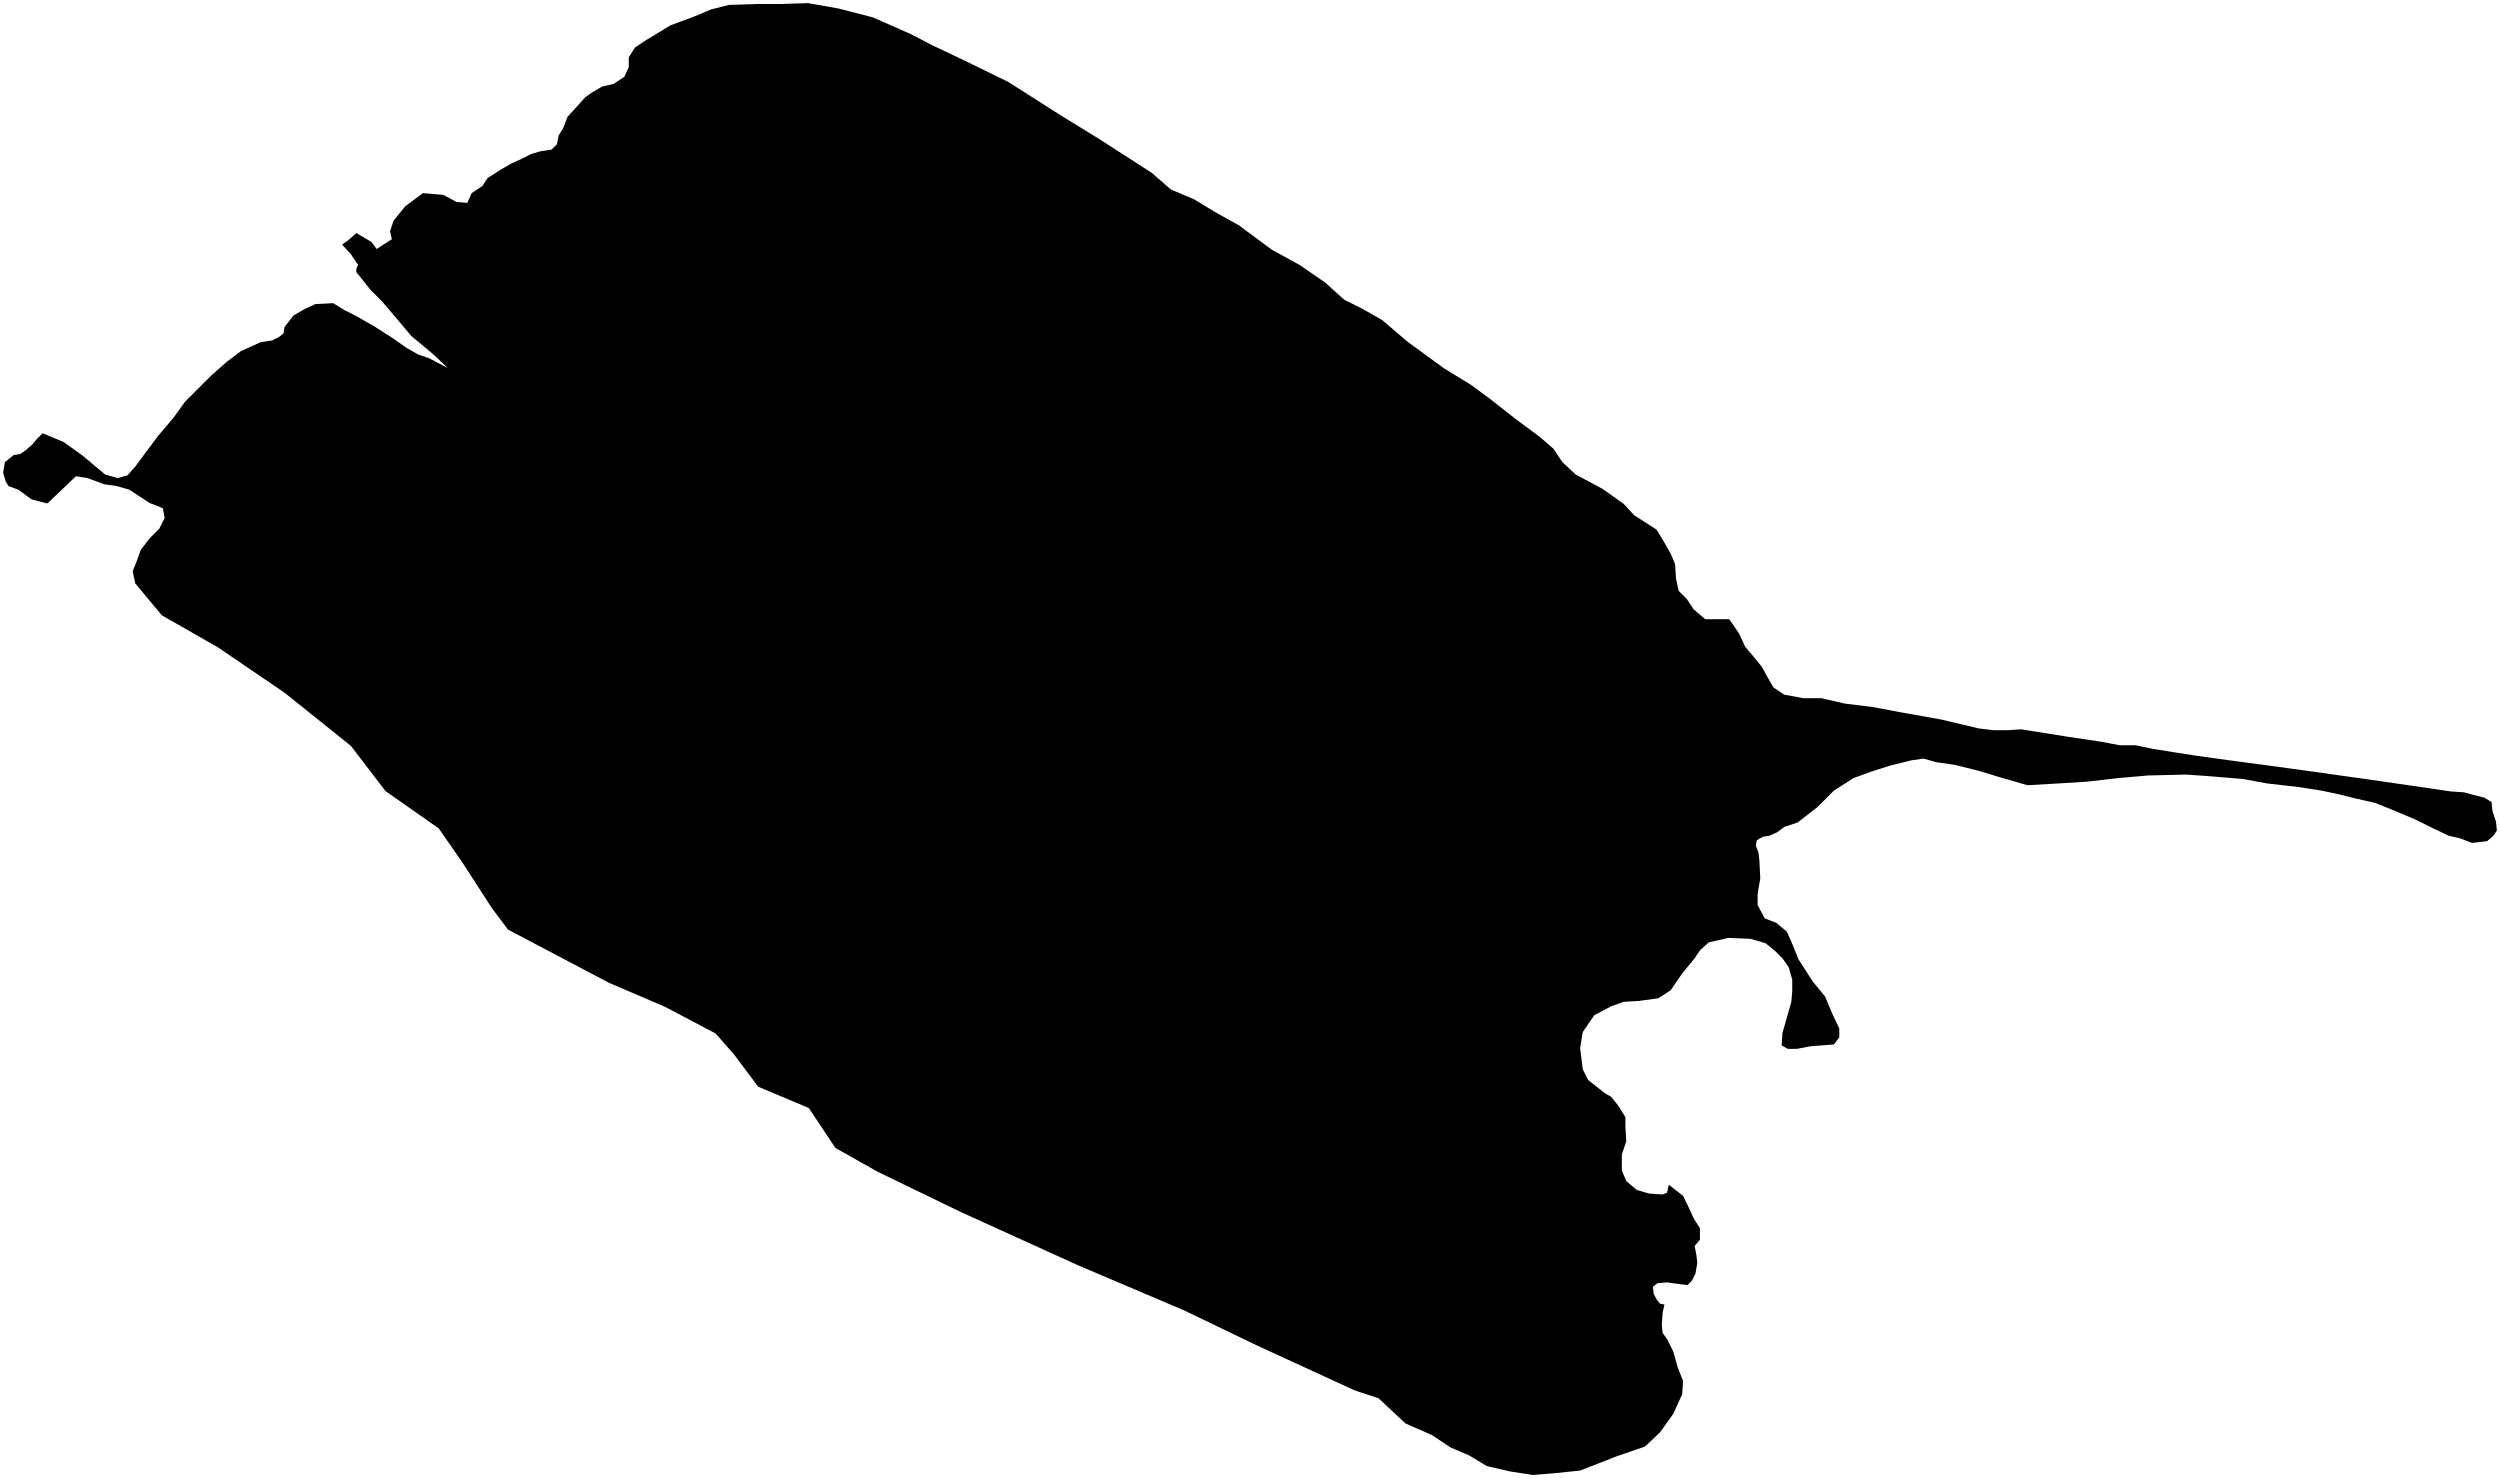 <?xml version="1.0"?>
<svg xmlns="http://www.w3.org/2000/svg" version="1.2" baseProfile="tiny" width="800" height="473" viewBox="0 0 800 473" stroke-linecap="round" stroke-linejoin="round">
<g id="lakeelsinore">
<path d="M 548.52 198.15 553.35 198.15 556.48 202.69 558.46 206.96 561.59 210.65 563.86 213.49 565.56 216.61 567.55 220.02 570.96 222.3 577.21 223.43 582.89 223.43 590.27 225.14 599.36 226.27 608.45 227.98 621.22 230.25 633.15 233.09 637.98 233.66 642.52 233.66 646.78 233.38 660.98 235.65 672.34 237.35 678.31 238.49 683.42 238.49 688.81 239.62 695.91 240.76 703.3 241.9 713.52 243.32 726.3 245.02 740.78 247.01 758.96 249.57 774.58 251.84 784.23 253.26 788.49 253.54 791.62 254.4 795.02 255.25 797.3 256.67 797.58 259.51 798.72 262.92 798.99 265.68 799 265.76 797.86 267.46 795.88 269.17 791.05 269.74 787.36 268.32 783.66 267.46 778.27 264.91 773.16 262.35 765.77 259.23 760.09 256.95 753.85 255.53 748.17 254.11 742.77 252.98 735.39 251.84 725.45 250.7 717.78 249.28 707.56 248.43 699.61 247.86 687.39 248.15 677.74 249 667.8 250.14 658.71 250.7 648.77 251.27 639.97 248.72 633.44 246.73 625.48 244.74 619.52 243.89 615.55 242.75 611.57 243.32 604.75 245.02 598.51 247.01 593.11 249 586.86 252.98 581.47 258.37 575.22 263.2 570.96 264.62 568.69 266.33 566.13 267.46 564.14 267.75 562.16 268.88 561.87 270.59 562.72 272.86 563.01 275.42 563.29 281.1 562.44 285.93 562.44 289.62 564.71 293.88 568.4 295.3 571.81 298.14 573.8 302.69 575.5 306.95 580.05 314.05 584.02 318.88 586.29 324.28 588.57 329.11 588.57 331.95 586.86 334.22 583.17 334.51 579.48 334.79 574.94 335.64 572.1 335.64 570.11 334.51 570.39 330.53 571.53 326.55 573.23 320.59 573.52 317.18 573.52 313.48 572.38 309.51 570.39 306.67 568.12 304.39 565 301.84 560.17 300.42 553.07 300.13 546.82 301.55 543.98 304.11 542.28 306.67 538.3 311.5 534.61 316.89 530.63 319.45 524.39 320.3 519.56 320.59 515.58 322.01 510.19 324.85 506.49 330.25 505.64 335.36 506.49 342.18 508.2 345.59 513.59 349.85 515.58 350.98 517.85 353.82 520.13 357.52 520.13 360.64 520.41 365.19 518.99 369.45 518.99 374.56 520.41 377.97 523.82 380.81 527.79 381.95 532.05 382.23 533.47 381.66 534.02 379.13 538.6 382.69 540.57 386.78 541.99 389.9 543.98 393.03 543.98 396.72 542.28 398.71 542.84 401.55 543.13 404.11 542.56 407.51 541.42 409.79 540.01 411.21 537.45 410.92 533.47 410.36 530.35 410.64 528.93 411.78 529.21 414.05 530.07 415.75 531.2 417.17 532.62 417.46 532.05 420.01 531.77 423.99 532.05 426.55 533.47 428.54 535.46 432.51 536.88 437.63 538.59 441.89 538.3 446.15 535.46 452.4 531.2 458.36 526.37 462.91 517.29 466.03 505.64 470.58 497.41 471.43 490.59 472 483.21 470.86 475.82 469.16 470.14 465.75 464.18 463.19 458.22 459.22 449.76 455.51 441.14 447.46 433.47 444.91 401.95 430.42 378.95 419.34 344.87 404.85 307.38 387.81 280.97 375.02 267.34 367.35 258.82 354.57 242.63 347.75 234.97 337.53 229 330.71 212.82 322.19 194.92 314.52 162.55 297.47 157.44 290.65 148.07 276.16 140.4 265.09 123.36 253.15 112.28 238.67 90.99 221.62 69.69 207.13 51.8 196.91 43.28 186.68 42.46 182.81 43.6 179.97 45.02 175.99 47.86 172.3 49.63 170.52 50.98 169.17 52.69 165.76 52.12 162.64 47.86 160.94 44.62 158.82 41.33 156.67 37.35 155.54 33.37 154.97 27.98 152.98 24.29 152.41 15.16 161.11 10.09 159.8 5.83 156.67 2.7 155.54 1.85 154.12 1 151.28 1.57 147.87 2.99 146.73 4.41 145.6 6.4 145.31 8.1 144.18 10.37 142.19 11.79 140.48 13.67 138.64 20.37 141.46 26.56 145.88 30.25 149 33.66 151.85 37.63 152.98 40.76 152.13 43.31 149.29 46.44 145.03 50.7 139.35 55.53 133.66 59.22 128.55 63.19 124.57 67.45 120.31 72.56 115.77 77.11 112.36 83.36 109.52 85.07 109.25 87.05 108.95 89.32 107.81 90.63 106.77 90.74 106.68 91.02 104.69 93.86 101 97.27 99.01 100.96 97.3 106.64 97.02 110.33 99.29 113.74 101 119.71 104.4 125.95 108.38 129.93 111.22 133.91 113.49 137.31 114.63 143.28 117.76 138.45 113.21 131.63 107.53 127.09 102.13 122.26 96.45 118.57 92.76 114.03 87.08 114.03 85.94 114.59 84.8 112.32 81.39 109.48 78.27 111.47 76.85 114.03 74.58 118.85 77.42 120.56 79.69 122.26 78.55 125.39 76.56 124.82 74.01 125.95 70.6 129.65 66.05 135.33 61.79 141.86 62.36 146.12 64.63 149.52 64.92 150.94 61.79 154.35 59.52 156.06 56.96 160.03 54.41 163.44 52.42 166.56 51 169.97 49.29 172.81 48.44 176.5 47.87 178.21 46.17 178.78 43.33 180.2 41.06 181.62 37.36 184.74 33.95 187.29 31.11 189.28 29.69 192.69 27.7 196.38 26.85 199.79 24.58 201.21 21.45 201.21 18.33 203.2 15.2 206.61 12.93 214.56 8.1 222.22 5.26 227.62 2.99 233.3 1.57 242.67 1.28 249.77 1.28 258.58 1 268.23 2.7 279.31 5.55 291.52 10.94 298.05 14.35 308.84 19.47 322.76 26.28 339.23 36.79 351.72 44.46 368.48 55.26 374.73 60.66 382.11 63.78 388.64 67.76 396.31 72.02 407.1 79.97 415.9 84.8 424.14 90.48 430.1 95.88 435.78 98.72 442.31 102.42 450.27 109.23 461.91 117.76 470.71 123.15 477.24 127.98 485.2 134.23 492.86 139.91 497.12 143.61 499.96 147.87 504.22 151.85 512.74 156.39 519.56 161.22 522.97 164.91 526.09 166.9 530.07 169.46 532.34 173.15 534.61 177.13 536.03 180.54 536.31 185.08 537.17 189.06 539.72 191.62 540.88 193.35 541.99 195.02 545.68 198.15 548.52 198.15 Z"/>
</g>
</svg>
